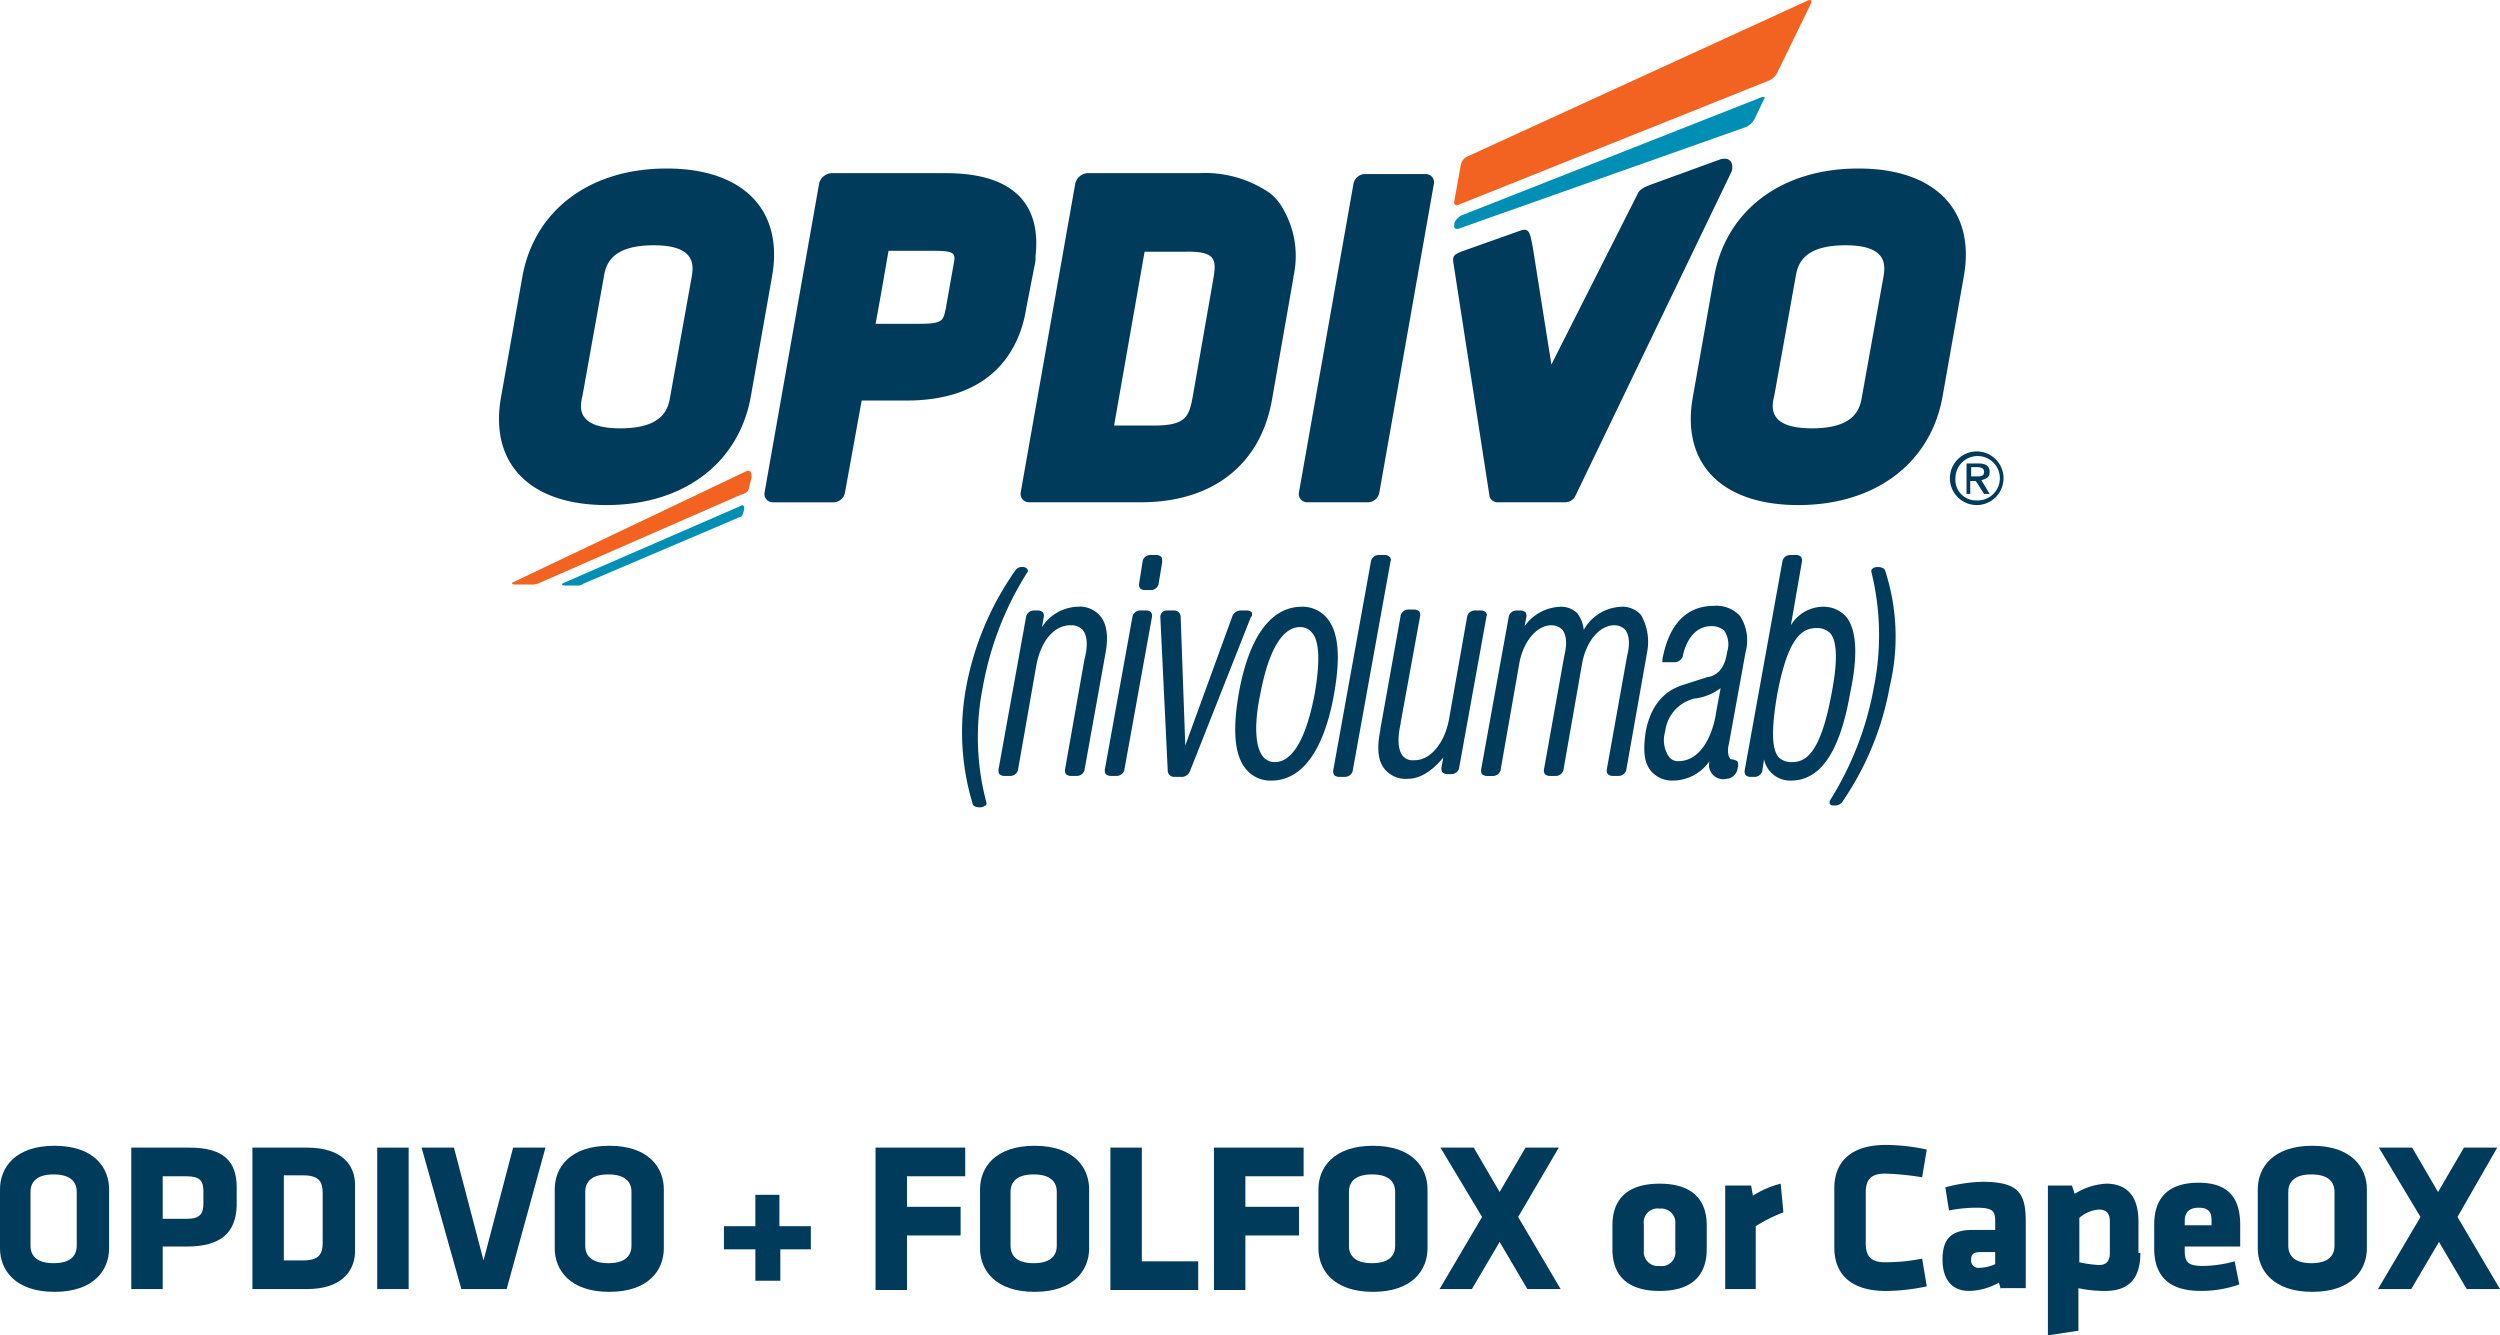 <svg xmlns="http://www.w3.org/2000/svg" width="273.527" height="146.097" viewBox="0 0 273.527 146.097">
  <g id="Layer_3" transform="translate(-97.3 -30.673)">
    <g id="Group_1493" data-name="Group 1493" transform="translate(97.3 155.932)">
      <path id="Path_2375" data-name="Path 2375" d="M109.236,165.828c0,2.327-1.618,4.754-5.968,4.754s-5.968-2.428-5.968-4.754v-6.474c0-2.327,1.618-4.754,5.968-4.754s5.968,2.428,5.968,4.754Zm-3.54-6.171c0-1.214-.809-1.922-2.529-1.922s-2.529.708-2.529,1.922v5.867c0,1.214.809,1.922,2.529,1.922s2.529-.708,2.529-1.922Z" transform="translate(-97.3 -154.499)" fill="#003b5c"/>
      <path id="Path_2376" data-name="Path 2376" d="M117.569,165.624h-2.63v4.653H111.5V154.8h6.373c3.743,0,5.159,1.517,5.159,4.35v2.023C122.931,164.106,121.312,165.624,117.569,165.624Zm1.821-6.069c0-1.113-.4-1.618-1.821-1.618h-2.63v4.653h2.63c1.517,0,1.821-.607,1.821-1.72Z" transform="translate(-97.136 -154.497)" fill="#003b5c"/>
      <path id="Path_2377" data-name="Path 2377" d="M130.568,170.277H124.6V154.8h5.968c3.844,0,5.26,1.922,5.26,4.046v7.486C135.727,168.355,134.311,170.277,130.568,170.277Zm1.72-10.52c0-1.214-.4-1.922-2.124-1.922h-2.124v9.306h2.124c1.72,0,2.124-.708,2.124-1.922v-5.462Z" transform="translate(-96.984 -154.497)" fill="#003b5c"/>
      <path id="Path_2378" data-name="Path 2378" d="M138.1,170.277V154.8h3.439v15.477Z" transform="translate(-96.828 -154.497)" fill="#003b5c"/>
      <path id="Path_2379" data-name="Path 2379" d="M152.206,170.277H147.25L142.9,154.8h3.54l3.237,12.341,3.237-12.341h3.54Z" transform="translate(-96.773 -154.497)" fill="#003b5c"/>
      <path id="Path_2380" data-name="Path 2380" d="M169.236,165.828c0,2.327-1.619,4.754-5.968,4.754s-5.968-2.428-5.968-4.754v-6.474c0-2.327,1.619-4.754,5.968-4.754s5.968,2.428,5.968,4.754Zm-3.54-6.171c0-1.214-.809-1.922-2.529-1.922s-2.529.708-2.529,1.922v5.867c0,1.214.809,1.922,2.529,1.922s2.529-.708,2.529-1.922Z" transform="translate(-96.606 -154.499)" fill="#003b5c"/>
      <path id="Path_2381" data-name="Path 2381" d="M181.771,165.868v3.439h-2.731v-3.439H175.6v-2.529h3.439V159.9h2.63v3.439h3.439v2.529Z" transform="translate(-96.394 -154.438)" fill="#003b5c"/>
      <path id="Path_2382" data-name="Path 2382" d="M192,170.277V154.8h9.812v3.136h-6.373v3.338h5.867v3.136h-5.867v5.968H192Z" transform="translate(-96.205 -154.497)" fill="#003b5c"/>
      <path id="Path_2383" data-name="Path 2383" d="M215.237,165.828c0,2.327-1.618,4.754-5.968,4.754s-5.968-2.428-5.968-4.754v-6.474c0-2.327,1.618-4.754,5.968-4.754s5.968,2.428,5.968,4.754Zm-3.54-6.171c0-1.214-.809-1.922-2.529-1.922s-2.529.708-2.529,1.922v5.867c0,1.214.809,1.922,2.529,1.922s2.529-.708,2.529-1.922Z" transform="translate(-96.074 -154.499)" fill="#003b5c"/>
      <path id="Path_2384" data-name="Path 2384" d="M217.4,170.277V154.8h3.439v12.442h6.171v3.136H217.4Z" transform="translate(-95.911 -154.497)" fill="#003b5c"/>
      <path id="Path_2385" data-name="Path 2385" d="M228.6,170.277V154.8h9.812v3.136h-6.373v3.338h5.867v3.136h-5.867v5.968H228.6Z" transform="translate(-95.781 -154.497)" fill="#003b5c"/>
      <path id="Path_2386" data-name="Path 2386" d="M251.837,165.828c0,2.327-1.619,4.754-5.968,4.754s-5.968-2.428-5.968-4.754v-6.474c0-2.327,1.619-4.754,5.968-4.754s5.968,2.428,5.968,4.754Zm-3.54-6.171c0-1.214-.809-1.922-2.529-1.922s-2.529.708-2.529,1.922v5.867c0,1.214.809,1.922,2.529,1.922s2.529-.708,2.529-1.922Z" transform="translate(-95.651 -154.499)" fill="#003b5c"/>
      <path id="Path_2387" data-name="Path 2387" d="M261.6,162.387l4.653,7.89H262.61l-3.035-5.159-3.035,5.159H253l4.653-7.89L253.1,154.8h3.642l2.832,4.856,2.832-4.856h3.642Z" transform="translate(-95.499 -154.497)" fill="#003b5c"/>
      <path id="Path_2388" data-name="Path 2388" d="M271.7,165.882v-2.63c0-2.327,1.113-4.552,5.159-4.552s5.159,2.225,5.159,4.552v2.63c0,2.327-1.113,4.552-5.159,4.552S271.7,168.209,271.7,165.882Zm6.879.1v-2.832a1.548,1.548,0,0,0-1.72-1.72,1.507,1.507,0,0,0-1.72,1.72v2.832a1.548,1.548,0,0,0,1.72,1.72A1.506,1.506,0,0,0,278.579,165.983Z" transform="translate(-95.283 -154.451)" fill="#003b5c"/>
      <path id="Path_2389" data-name="Path 2389" d="M287.238,163.353v6.879H283.9V158.9h2.832l.2,1.113a10.226,10.226,0,0,1,3.035-1.315l.3,3.136A16.961,16.961,0,0,0,287.238,163.353Z" transform="translate(-95.142 -154.451)" fill="#003b5c"/>
      <path id="Path_2390" data-name="Path 2390" d="M299.139,165.223c0,1.315.4,2.124,2.124,2.124a20.257,20.257,0,0,0,4.046-.4l.506,3.035a22.239,22.239,0,0,1-4.451.506c-3.945,0-5.665-1.922-5.665-4.754v-6.474c0-2.832,1.72-4.754,5.665-4.754a22.239,22.239,0,0,1,4.451.506l-.506,3.035a30.4,30.4,0,0,0-4.046-.4c-1.72,0-2.124.809-2.124,2.124Z" transform="translate(-95.005 -154.5)" fill="#003b5c"/>
      <path id="Path_2391" data-name="Path 2391" d="M313.773,170.234l-.2-.708a6.867,6.867,0,0,1-3.237.91c-2.124,0-2.934-1.517-2.934-3.439,0-2.327,1.012-3.237,3.338-3.237h2.428v-.91c0-1.113-.2-1.517-2.023-1.517a15.44,15.44,0,0,0-3.035.3l-.4-2.529a16.953,16.953,0,0,1,4.046-.607c3.945,0,4.754,1.214,4.754,4.35v7.283h-2.731Zm-.607-4.046h-1.618c-.708,0-1.012.2-1.012.809a.8.8,0,0,0,.91.91,4.3,4.3,0,0,0,1.72-.4Z" transform="translate(-94.87 -154.454)" fill="#003b5c"/>
      <path id="Path_2392" data-name="Path 2392" d="M328.916,166.287c0,2.63-1.113,4.147-3.844,4.147a13.733,13.733,0,0,1-2.934-.3v4.653l-3.338.506V158.9h2.63l.3.91a7.288,7.288,0,0,1,3.439-1.113c2.327,0,3.54,1.416,3.54,4.147v3.439Zm-6.676,1.012a13.42,13.42,0,0,0,2.124.3c.91,0,1.214-.506,1.214-1.315v-3.439c0-.809-.3-1.315-1.214-1.315a3.71,3.71,0,0,0-2.124.91Z" transform="translate(-94.738 -154.451)" fill="#003b5c"/>
      <path id="Path_2393" data-name="Path 2393" d="M333.638,165.782v.3c0,1.315.506,1.619,2.023,1.619a13.471,13.471,0,0,0,3.439-.506l.506,2.529a12.384,12.384,0,0,1-4.249.708c-3.642,0-5.058-1.821-5.058-4.653v-2.63c0-2.428,1.113-4.552,4.856-4.552s4.552,2.225,4.552,4.653v2.327h-6.069Zm2.934-3.035c0-.809-.2-1.416-1.416-1.416-1.113,0-1.517.607-1.517,1.416v.506h2.934Z" transform="translate(-94.605 -154.453)" fill="#003b5c"/>
      <path id="Path_2394" data-name="Path 2394" d="M353.437,165.828c0,2.327-1.619,4.754-5.968,4.754s-5.968-2.428-5.968-4.754v-6.474c0-2.327,1.619-4.754,5.968-4.754s5.968,2.428,5.968,4.754Zm-3.541-6.171c0-1.214-.809-1.922-2.529-1.922s-2.529.708-2.529,1.922v5.867c0,1.214.809,1.922,2.529,1.922s2.529-.708,2.529-1.922Z" transform="translate(-94.476 -154.499)" fill="#003b5c"/>
      <path id="Path_2395" data-name="Path 2395" d="M363.2,162.387l4.653,7.89h-3.642l-3.035-5.159-3.035,5.159H354.5l4.653-7.89L354.6,154.8h3.642l2.832,4.856,2.832-4.856h3.642Z" transform="translate(-94.325 -154.497)" fill="#003b5c"/>
    </g>
    <g id="Group_1497" data-name="Group 1497" transform="translate(151.899 30.673)">
      <g id="Group_1495" data-name="Group 1495">
        <path id="Path_2396" data-name="Path 2396" d="M233.063,96.972a.773.773,0,0,0-.506-.2h-.809a1,1,0,0,0-.809.607l-5.159,14.162-.506-14.061a.691.691,0,0,0-.708-.708h-.809a.691.691,0,0,0-.708.708l.809,16.792a.691.691,0,0,0,.708.708h.91a1,1,0,0,0,.809-.607l6.676-16.893C233.164,97.376,233.063,97.174,233.063,96.972ZM223.149,90.9a.773.773,0,0,0-.506-.2h-.708a.881.881,0,0,0-.809.607l-.4,2.529a.758.758,0,0,0,.1.506.773.773,0,0,0,.506.2h.708a.881.881,0,0,0,.809-.607l.4-2.428C223.25,91.206,223.25,91,223.149,90.9Zm-1.618,5.867h-.708a.881.881,0,0,0-.809.607l-3.035,16.792a.758.758,0,0,0,.1.506.773.773,0,0,0,.506.2h.708a.881.881,0,0,0,.809-.607l3.035-16.792a.758.758,0,0,0-.1-.506A.773.773,0,0,0,221.531,96.769Zm-5.058.607a2.949,2.949,0,0,0-2.529-1.012A4.834,4.834,0,0,0,210.1,98.59l.2-1.113a.758.758,0,0,0-.1-.506.773.773,0,0,0-.506-.2h-.506a.881.881,0,0,0-.809.607l-3.035,16.792a.758.758,0,0,0,.1.506.773.773,0,0,0,.506.2h.708a.881.881,0,0,0,.809-.607l2.023-11.532c.506-2.63,1.922-4.35,3.743-4.35h.1a1.675,1.675,0,0,1,1.214.506c.506.607.607,1.72.2,3.237l-2.124,12.038a.758.758,0,0,0,.1.506.773.773,0,0,0,.506.2h.708a.881.881,0,0,0,.809-.607l2.327-12.948C217.383,99.6,217.181,98.186,216.473,97.376Zm-12.847,7.789a34.9,34.9,0,0,1,4.855-12.543c.1-.1.1-.2,0-.4a.594.594,0,0,0-.506-.2.837.837,0,0,0-.809.4,32.5,32.5,0,0,0-5.361,12.746,27.046,27.046,0,0,0,.708,12.746c0,.2.3.4.809.4.4,0,.506-.2.607-.2a.371.371,0,0,0,.1-.3A27.829,27.829,0,0,1,203.626,105.165ZM302.355,92.42c0-.1-.2-.4-.809-.4a.855.855,0,0,0-.607.2.371.371,0,0,0-.1.3,28.86,28.86,0,0,1,.3,12.543,34.9,34.9,0,0,1-4.855,12.543v.3c.1.2.3.2.506.2a1.011,1.011,0,0,0,.809-.3,32.262,32.262,0,0,0,5.26-12.746A23.319,23.319,0,0,0,302.355,92.42Zm-4.249,5.058a3.288,3.288,0,0,0-2.529-1.113h-.1a4.157,4.157,0,0,0-3.439,2.023l1.214-6.98a.758.758,0,0,0-.1-.506.773.773,0,0,0-.506-.2h-.708a.881.881,0,0,0-.809.607l-4.147,22.963a.758.758,0,0,0,.1.506.773.773,0,0,0,.506.2h.506a.881.881,0,0,0,.809-.607l.2-1.315a2.91,2.91,0,0,0,2.934,2.327c3.237,0,5.361-3.136,6.474-9.509C299.421,101.625,299.219,98.894,298.106,97.478Zm-1.619,8.4c-1.214,6.575-2.832,7.486-4.35,7.486a2,2,0,0,1-1.416-.506c-.809-.91-.809-3.136-.2-6.777,1.214-6.575,2.832-7.384,4.35-7.384a2,2,0,0,1,1.416.506C297.095,100.006,297.2,102.232,296.488,105.873Zm-20.838-8.6a2.687,2.687,0,0,0-2.225-.91,4.906,4.906,0,0,0-4.046,2.529,3.635,3.635,0,0,0-.708-1.821,2.518,2.518,0,0,0-1.922-.708,5.03,5.03,0,0,0-3.844,2.124l.2-1.012a.758.758,0,0,0-.1-.506.773.773,0,0,0-.506-.2h-.506a.881.881,0,0,0-.809.607l-3.035,16.792a.758.758,0,0,0,.1.506.773.773,0,0,0,.506.2h.708a.881.881,0,0,0,.809-.607l2.023-11.532c.4-2.529,1.922-4.35,3.54-4.35a1.675,1.675,0,0,1,1.214.506c.3.4.607,1.214.2,2.832l-2.225,12.442a.758.758,0,0,0,.1.506.773.773,0,0,0,.506.2h.708a.881.881,0,0,0,.809-.607l2.023-11.532c.4-2.529,1.922-4.35,3.54-4.35a1.675,1.675,0,0,1,1.214.506c.3.4.607,1.214.2,2.832l-2.225,12.442a.758.758,0,0,0,.1.506.773.773,0,0,0,.506.2h.708a.881.881,0,0,0,.809-.607l2.327-13.15A5.953,5.953,0,0,0,275.649,97.275Zm-34.393.3a3.464,3.464,0,0,0-2.731-1.214c-3.338,0-5.766,3.237-6.879,9.408-.708,4.046-.506,6.879.809,8.4a3.464,3.464,0,0,0,2.731,1.214c3.338,0,5.766-3.237,6.879-9.509C242.774,101.827,242.571,99.1,241.256,97.579Zm-1.315,8.295c-.91,4.856-2.428,7.486-4.35,7.486a1.631,1.631,0,0,1-1.315-.607c-.809-1.012-1.012-3.338-.3-6.777.91-4.856,2.428-7.384,4.35-7.384a1.631,1.631,0,0,1,1.315.607Q240.852,100.563,239.941,105.873Zm45.622,7.182c-.3,0-.4-.607-.4-.809a2.8,2.8,0,0,1,.1-.91l1.821-10.014a4.876,4.876,0,0,0-.607-3.945,3.505,3.505,0,0,0-2.832-1.113c-3.035,0-4.957,2.023-5.665,5.867v.3h1.416a1,1,0,0,0,.809-.607h0s.506-3.338,3.136-3.338a2,2,0,0,1,1.416.506,2.681,2.681,0,0,1,.3,2.327c-.3,2.327-1.619,2.63-2.023,2.731h-.1l-2.832.91c-2.124.708-3.439,2.428-3.945,5.058-.3,2.023-.2,3.439.607,4.35a3.031,3.031,0,0,0,2.428,1.012h0a4.9,4.9,0,0,0,3.945-2.124,1.561,1.561,0,0,0,1.922,1.922,1.046,1.046,0,0,0,.4-.1,1.4,1.4,0,0,0,.708-.809l.1-.506a.758.758,0,0,0-.1-.506A1.438,1.438,0,0,0,285.563,113.056ZM283.843,108c-.1.91-1.012,5.26-4.147,5.26a1.245,1.245,0,0,1-1.012-.506,3.235,3.235,0,0,1-.4-2.731,4.187,4.187,0,0,1,3.338-3.642h.1a5.894,5.894,0,0,0,2.63-1.113ZM248.135,90.9a.773.773,0,0,0-.506-.2h-.708a.881.881,0,0,0-.809.607l-4.147,22.963a.758.758,0,0,0,.1.506.773.773,0,0,0,.506.2h.708a.881.881,0,0,0,.809-.607l4.147-22.963A.445.445,0,0,0,248.135,90.9Zm10.52,6.069a.773.773,0,0,0-.506-.2h-.708a.881.881,0,0,0-.809.607l-2.023,11.431c-.506,2.529-2.023,4.35-3.743,4.35h-.1a1.379,1.379,0,0,1-1.214-.506c-.3-.4-.708-1.315-.2-3.54v-.1l2.124-11.633a.758.758,0,0,0-.1-.506.773.773,0,0,0-.506-.2h-.708a.881.881,0,0,0-.809.607l-2.225,12.442v.1c-.4,1.922-.3,3.439.506,4.35a2.949,2.949,0,0,0,2.529,1.012h0c1.619,0,3.035-1.315,3.844-2.327l-.2,1.113a.758.758,0,0,0,.1.506.773.773,0,0,0,.506.2h.506a.881.881,0,0,0,.809-.607l3.035-16.792C258.857,97.275,258.756,97.174,258.655,96.972Z" transform="translate(-150.696 -29.979)" fill="#003b5c"/>
        <g id="Group_1494" data-name="Group 1494" transform="translate(0 17.366)">
          <path id="Path_2397" data-name="Path 2397" d="M169.61,48.912c-8.4,0-14.465,4.552-15.78,11.835L151.5,73.9c-1.315,7.283,3.136,11.835,11.532,11.835S177.5,81.181,178.815,73.9l2.327-13.15C182.457,53.464,178.006,48.912,169.61,48.912Zm2.731,11.936L170.014,73.8c-.2,1.214-.607,3.54-5.462,3.54S160.1,75.011,160.4,73.8l2.327-12.948c.2-1.214.607-3.54,5.462-3.54C172.948,57.308,172.543,59.635,172.341,60.849Zm37.529-1.315a3.118,3.118,0,0,0,.1-1.012c.506-4.35-1.012-9.1-9.812-9.1H187.616a1.5,1.5,0,0,0-1.315,1.113l-5.968,33.786a.914.914,0,0,0,.91,1.113h6.676a1.293,1.293,0,0,0,1.214-1.113L190.954,74.3h4.856c7.688,0,11.026-3.642,12.442-7.384h0a13.582,13.582,0,0,0,.708-2.731Zm-8.9.1-.2,1.113-.607,3.439c-.3,1.416-.3,1.72-3.035,1.72h-4.653l.607-3.338h0l.809-4.653h4.653C201.272,57.915,201.272,58.118,200.968,59.635Zm34.7-7.991a12.518,12.518,0,0,0-7.789-2.225h-12.24a1.5,1.5,0,0,0-1.315,1.113h0l-5.968,33.786a.914.914,0,0,0,.91,1.113H221.5c7.89,0,13.15-4.147,14.364-11.33l2.327-13.252v-.1a10.244,10.244,0,0,0-1.113-7.384A5.589,5.589,0,0,0,235.665,51.643Zm-6.272,9.509L227.168,73.9c-.4,2.124-.708,3.136-4.249,3.136h-4.35l3.338-19.017h4.35C229.8,57.915,229.8,58.927,229.393,61.152ZM300,48.912c-8.4,0-14.465,4.552-15.78,11.835L281.893,73.9c-1.315,7.283,3.136,11.835,11.532,11.835s14.465-4.552,15.78-11.835l2.327-13.15C312.847,53.464,308.4,48.912,300,48.912Zm2.731,11.936L300.405,73.8c-.2,1.214-.607,3.54-5.462,3.54s-4.451-2.327-4.147-3.54l2.327-12.948c.2-1.214.607-3.54,5.462-3.54C303.339,57.308,302.934,59.635,302.732,60.849ZM284.928,47.9l-7.789,2.832c-.708.3-1.113.506-1.315,1.012l-9.408,18.613-2.023-12.746c-.3-1.619-.4-2.225-1.315-1.922l-6.272,2.225c-1.113.4-1.214.607-1.113,1.315l3.945,25.491a.886.886,0,0,0,.91.708h7.384a1.244,1.244,0,0,0,1.113-.708l17.1-35.506C286.344,48.508,286.142,47.6,284.928,47.9ZM252.76,49.519h-6.676a1.31,1.31,0,0,0-1.315,1.012L238.8,84.317a.914.914,0,0,0,.91,1.113h6.676a1.293,1.293,0,0,0,1.214-1.113l5.968-33.786A.905.905,0,0,0,252.76,49.519Z" transform="translate(-151.275 -47.841)" fill="#003b5c"/>
        </g>
        <path id="Path_2398" data-name="Path 2398" d="M294.522,30.7,257.195,47.8a1.287,1.287,0,0,0-.708.91l-.708,3.945c-.1.4.2.607.506.4L290.172,39.5a1.785,1.785,0,0,0,.91-.809L294.825,31C294.926,30.8,294.825,30.6,294.522,30.7ZM178.394,82.189,152.9,94.328c-.3.1-.3.3.1.3h1.72a1.824,1.824,0,0,0,1.012-.2l21.951-9.61c.3-.1.809-.2.91-.708l.3-1.214C178.9,82.189,178.7,82.189,178.394,82.189Z" transform="translate(-151.259 -30.673)" fill="#f26322"/>
        <path id="Path_2399" data-name="Path 2399" d="M289.3,41.2,256.424,54.148c-.3.2-.708.607-.708.91v.1c-.1.4.2.506.506.4l31.46-11.127a1.972,1.972,0,0,0,.91-.91L289.6,41.4C289.806,41.2,289.6,41.1,289.3,41.2ZM177.623,85.912l-19.321,8.4c-.3.1-.3.3.1.3h1.214a1.09,1.09,0,0,0,.809-.2l17.1-7.283c.3-.1.3-.2.4-.506l.1-.4C178.028,85.709,177.725,85.81,177.623,85.912Z" transform="translate(-151.196 -30.552)" fill="#008fb4"/>
      </g>
      <g id="logo_1_" transform="translate(158.74 49.391)">
        <g id="Group_1496" data-name="Group 1496" transform="translate(0 0)">
          <path id="Path_2400" data-name="Path 2400" d="M308.2,82.434a2.936,2.936,0,0,1,2.934-2.934,2.934,2.934,0,1,1-2.934,2.934Zm2.934,2.428a2.43,2.43,0,1,0-2.327-2.428A2.258,2.258,0,0,0,311.134,84.861Zm-.607-.708h-.506V80.815h1.315q1.214,0,1.214.91c0,.607-.4.809-.91.91l.91,1.517h-.607l-.91-1.416h-.607v1.416Zm.607-1.922c.4,0,.809,0,.809-.506,0-.4-.4-.506-.708-.506h-.708v1.012Z" transform="translate(-308.2 -79.5)" fill="#003b5c"/>
        </g>
      </g>
    </g>
  </g>
</svg>
